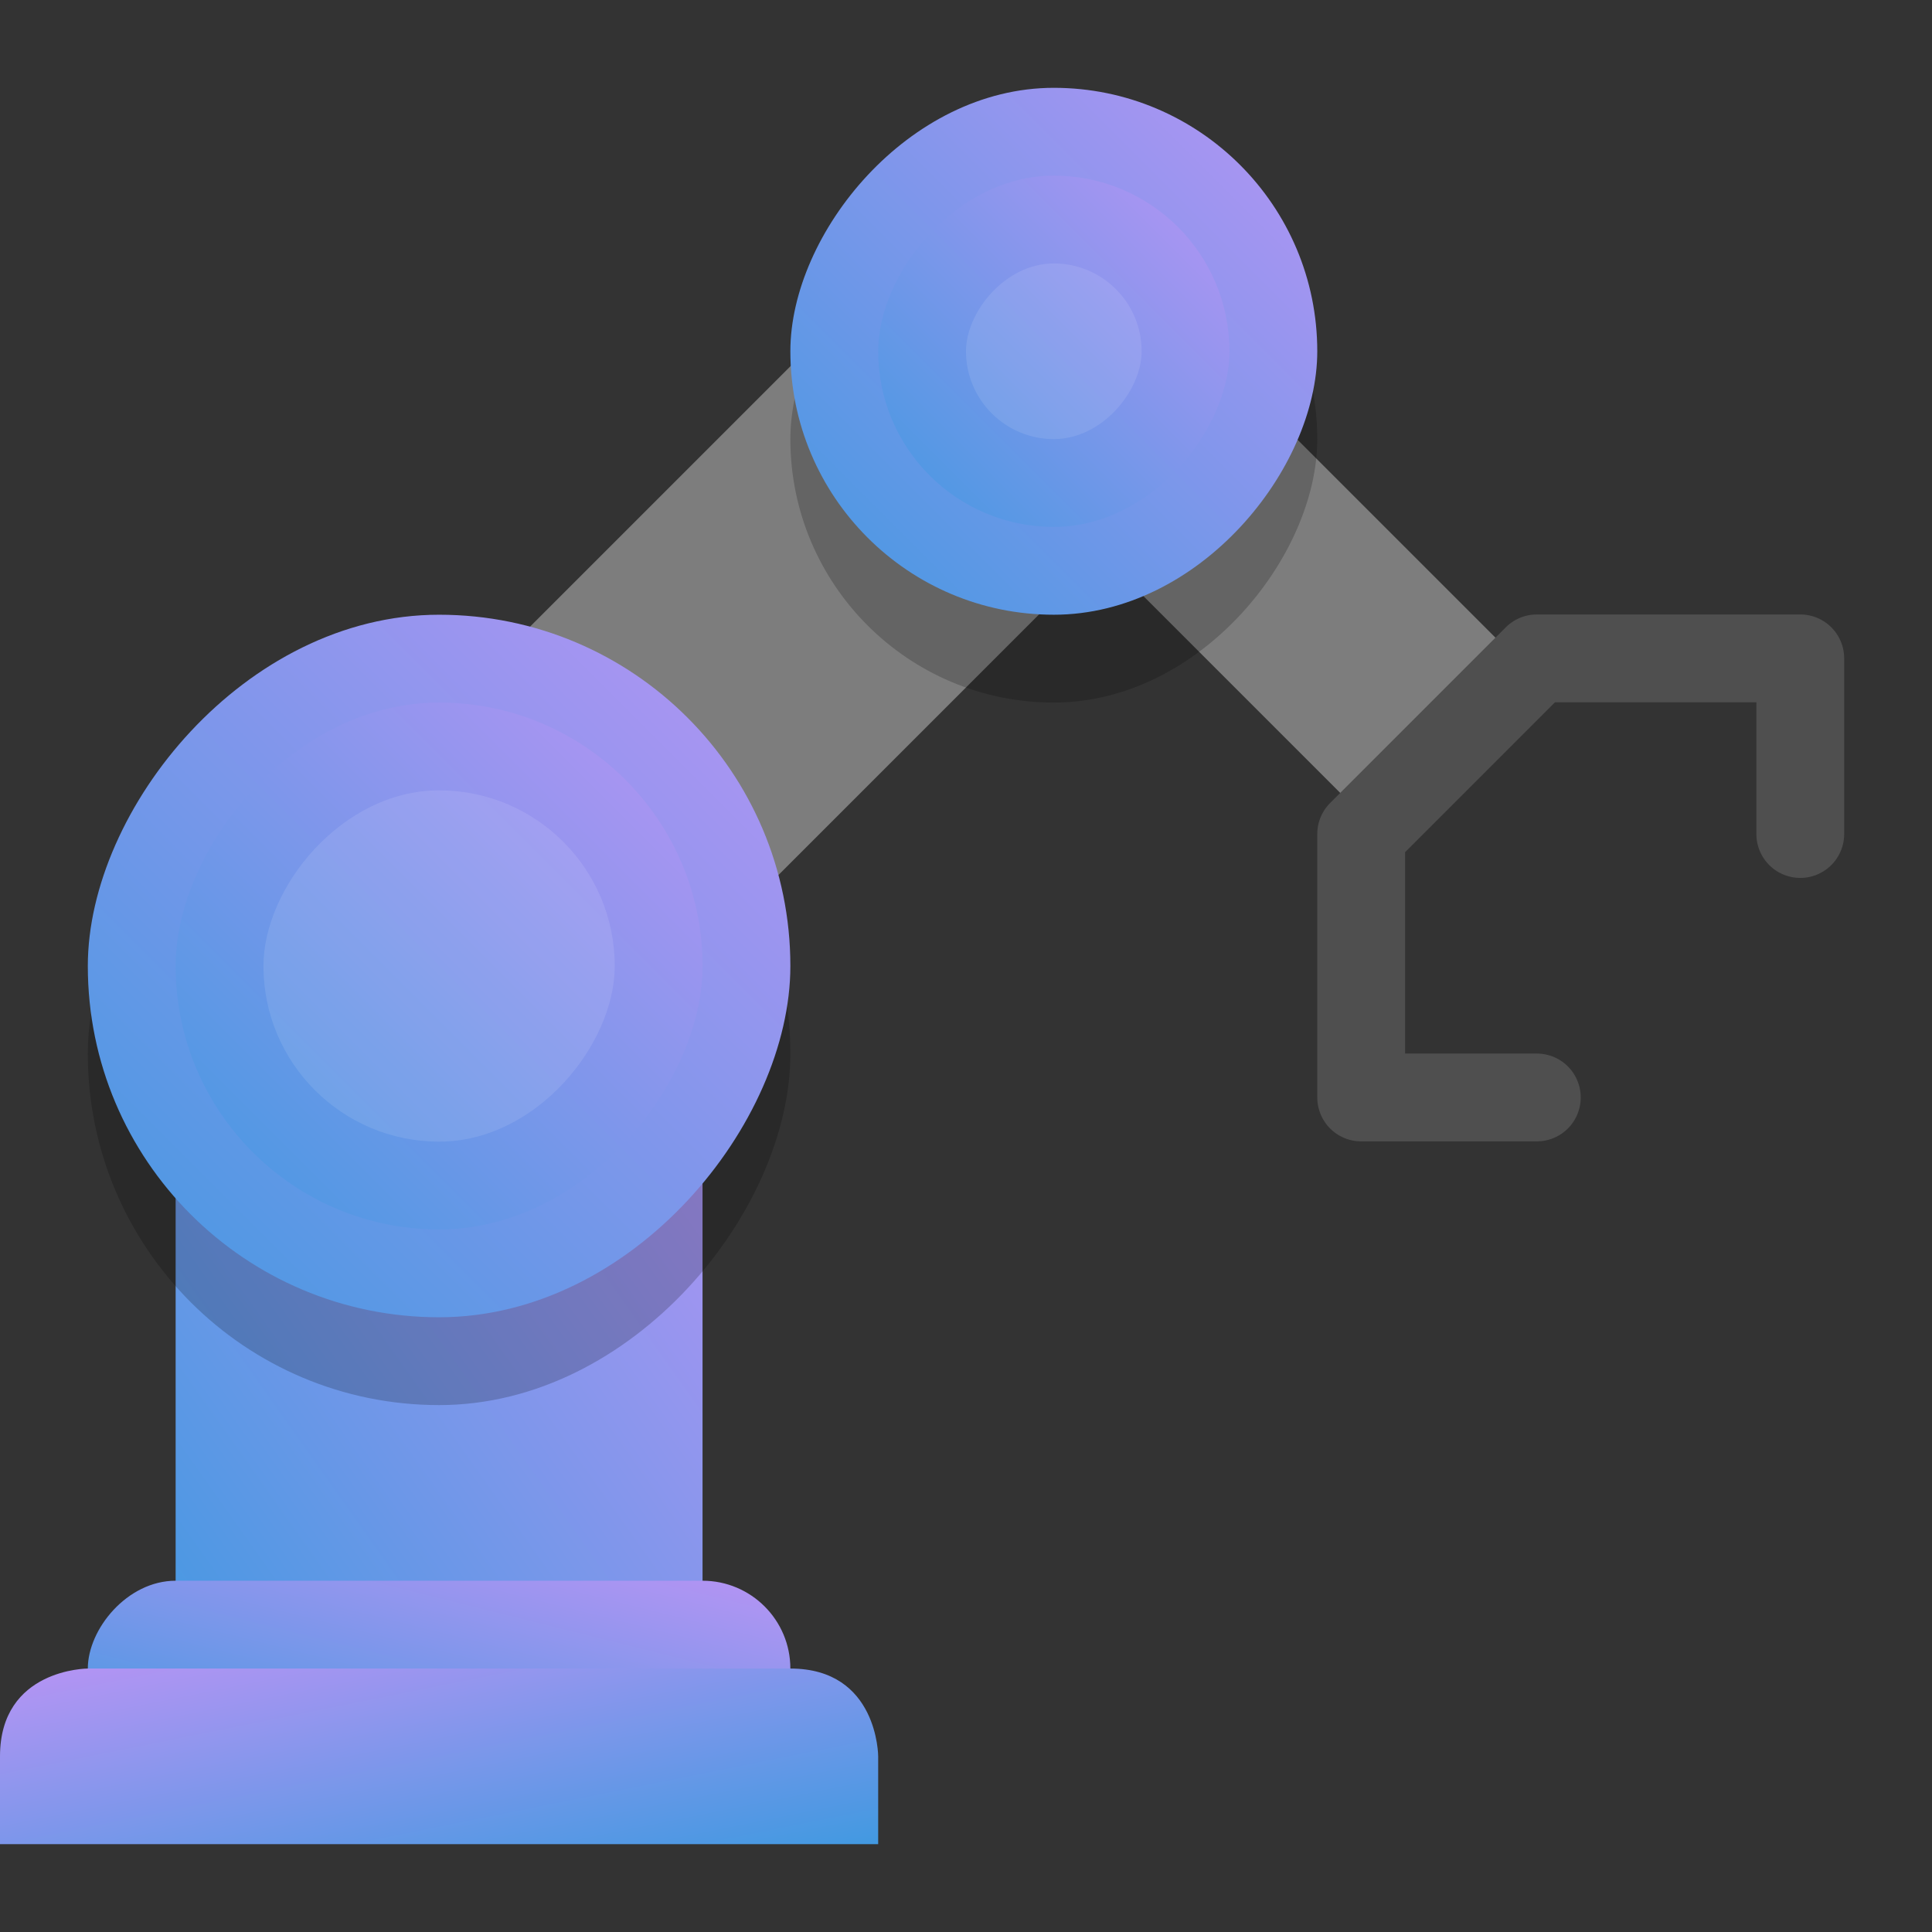 <svg xmlns="http://www.w3.org/2000/svg" width="22" height="22" version="1.1"><rect width="100%" height="100%" fill="#333333" stroke="none"/><defs>
<linearGradient id="ucPurpleBlue" x1="0%" y1="0%" x2="100%" y2="100%">
  <stop offset="0%" style="stop-color:#B794F4;stop-opacity:1"/>
  <stop offset="100%" style="stop-color:#4299E1;stop-opacity:1"/>
</linearGradient>
</defs>
 <g transform="translate(-1,-1)">
  <path fill="none" stroke="#7d7d7d" stroke-width="4" d="m13 5-7 7"/>
  <rect fill="url(#ucPurpleBlue)" width="6" height="8.5" x="-9" y="12" ry="0" transform="scale(-1,1)"/>
  <rect opacity=".2" width="8" height="8" x="-10" y="9" ry="4" transform="scale(-1,1)"/>
  <rect fill="url(#ucPurpleBlue)" width="8" height="2" x="-10" y="19" ry="1" transform="scale(-1,1)"/>
  <path fill="url(#ucPurpleBlue)" d="m10 20c1 0 1 1 1 1v1h-10v-1c0-1 1-1 1-1z"/>
  <rect fill="url(#ucPurpleBlue)" width="8" height="8" x="-10" y="8" ry="4" transform="scale(-1,1)"/>
  <rect fill="url(#ucPurpleBlue)" width="6" height="6" x="-9" y="9" ry="3" transform="scale(-1,1)"/>
  <path fill="none" stroke="#7d7d7d" stroke-width="2.5" d="m13 5 4.5 4.5"/>
  <rect opacity=".2" width="6" height="6" x="-16" y="3" ry="3" transform="scale(-1,1)"/>
  <rect fill="url(#ucPurpleBlue)" width="6" height="6" x="-16" y="2" ry="3" transform="scale(-1,1)"/>
  <path fill="none" stroke="#4f4f4f" stroke-linecap="round" stroke-linejoin="round" d="m18.5 13.497-2-0v-3l2-2h3v2"/>
  <rect fill="url(#ucPurpleBlue)" width="4" height="4" x="-15" y="3" ry="2" transform="scale(-1,1)"/>
  <rect fill="#fff" opacity=".1" width="4" height="4" x="-8" y="10" ry="2" transform="scale(-1,1)"/>
  <rect fill="#fff" opacity=".1" width="2" height="2" x="-14" y="4" ry="1" transform="scale(-1,1)"/>
 </g>
</svg>
